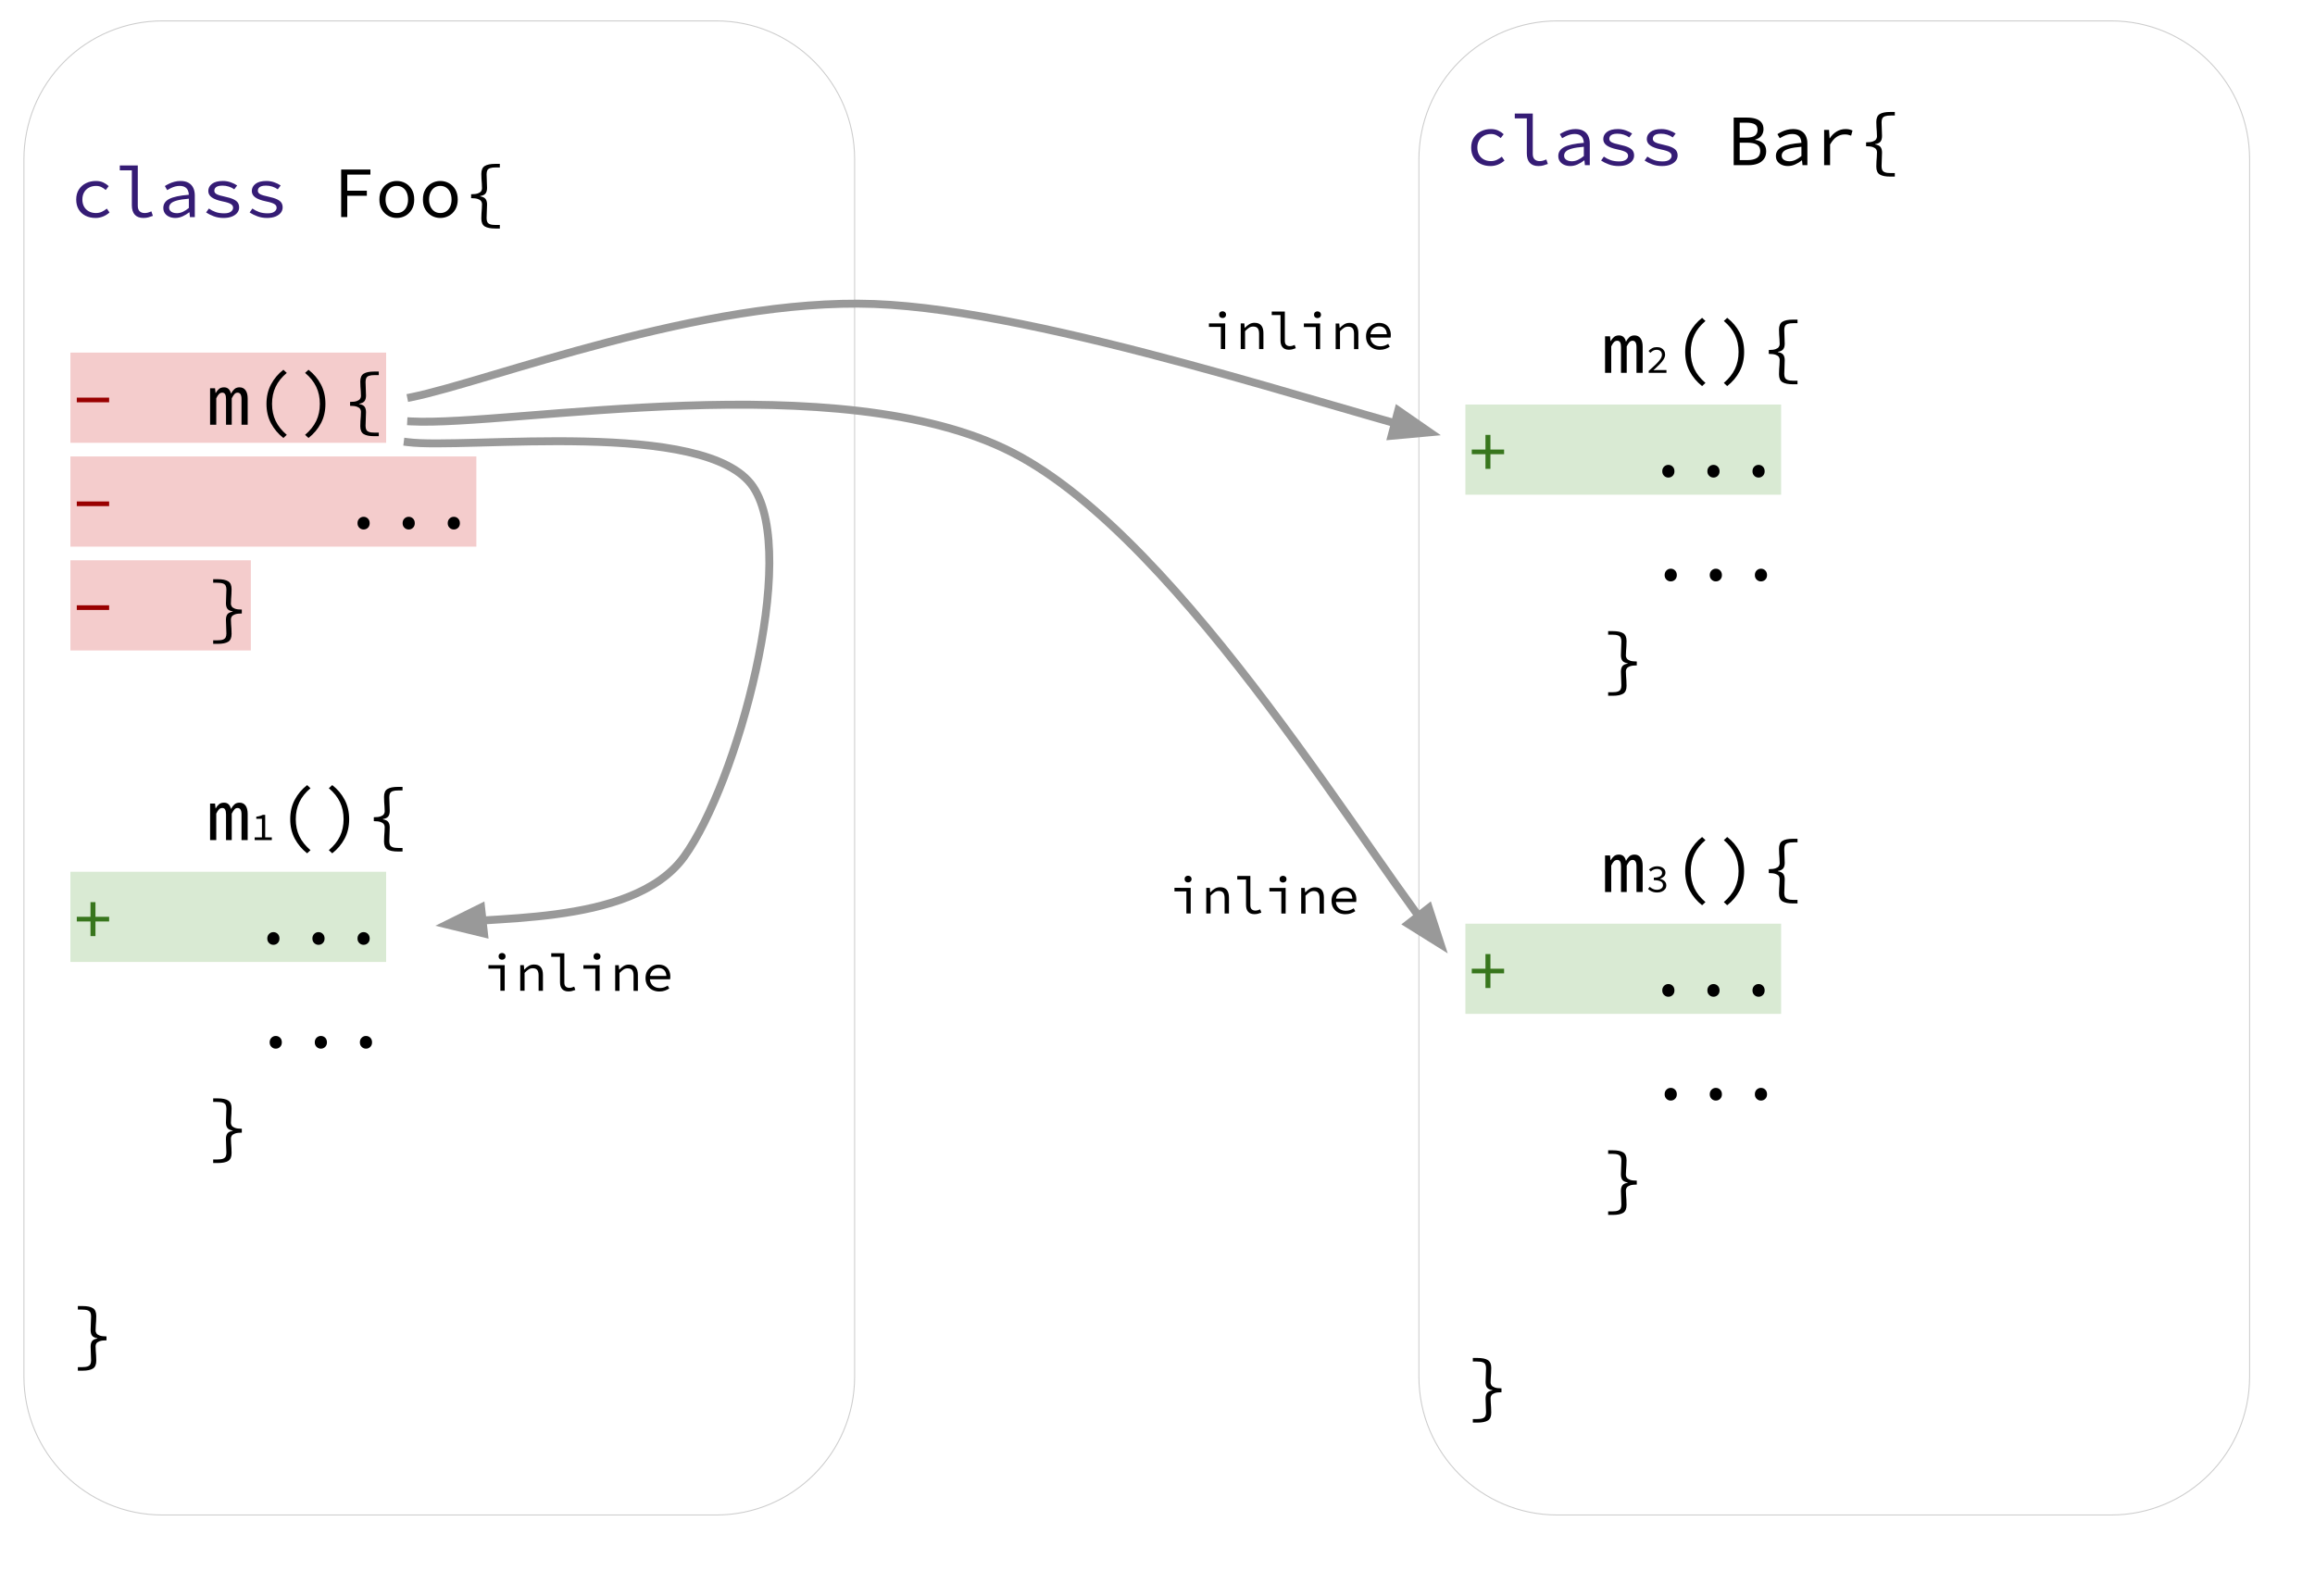 <svg version="1.1" viewBox="0.0 0.0 2340.386 1613.819" fill="none" stroke="none" stroke-linecap="square" stroke-miterlimit="10" xmlns:xlink="http://www.w3.org/1999/xlink" xmlns="http://www.w3.org/2000/svg"><clipPath id="p.0"><path d="m0 0l2340.386 0l0 1613.819l-2340.386 0l0 -1613.819z" clip-rule="nonzero"/></clipPath><g clip-path="url(#p.0)"><path fill="#000000" fill-opacity="0.0" d="m0 0l2340.386 0l0 1613.819l-2340.386 0z" fill-rule="evenodd"/><path fill="#000000" fill-opacity="0.0" d="m864.0 161.108l0 0c0 -77.304 -62.667 -139.971 -139.971 -139.971l-559.868 0l0 0c-37.123 0 -72.725 14.747 -98.975 40.997c-26.25 26.25 -40.997 61.852 -40.997 98.975l0 1230.924c0 77.304 62.667 139.971 139.971 139.971l559.868 0c77.304 0 139.971 -62.667 139.971 -139.971z" fill-rule="evenodd"/><path stroke="#cccccc" stroke-width="1.0" stroke-linejoin="round" stroke-linecap="butt" d="m864.0 161.108l0 0c0 -77.304 -62.667 -139.971 -139.971 -139.971l-559.868 0l0 0c-37.123 0 -72.725 14.747 -98.975 40.997c-26.25 26.25 -40.997 61.852 -40.997 98.975l0 1230.924c0 77.304 62.667 139.971 139.971 139.971l559.868 0c77.304 0 139.971 -62.667 139.971 -139.971z" fill-rule="evenodd"/><path fill="#351c75" d="m96.56 220.405q-5.578 0 -10.016 -2.188q-4.438 -2.203 -6.969 -6.375q-2.531 -4.188 -2.531 -10.062q0 -6.016 2.719 -10.188q2.719 -4.188 7.219 -6.375q4.516 -2.203 9.938 -2.203q4.406 0 7.594 1.547q3.188 1.531 5.391 3.656l-3.016 3.891q-2.188 -1.906 -4.547 -3.0q-2.344 -1.109 -5.203 -1.109q-4.094 0 -7.25 1.734q-3.156 1.719 -4.891 4.828q-1.719 3.109 -1.719 7.219q0 4.031 1.688 7.125q1.688 3.078 4.797 4.797q3.125 1.719 7.234 1.719q3.297 0 6.047 -1.312q2.75 -1.328 4.953 -3.156l2.719 3.891q-2.938 2.641 -6.578 4.109q-3.625 1.453 -7.578 1.453zm48.387 0q-5.641 0 -8.656 -3.25q-3.0 -3.266 -3.0 -9.578l0 -35.344l-12.172 0l0 -4.906l18.187 0l0 40.688q0 3.891 1.906 5.656q1.906 1.75 5.062 1.75q1.531 0 3.141 -0.391q1.625 -0.406 3.609 -1.297l1.531 4.547q-2.422 0.891 -4.547 1.5q-2.125 0.625 -5.062 0.625zm32.262 0q-3.297 0 -6.078 -1.203q-2.781 -1.219 -4.406 -3.484q-1.609 -2.281 -1.609 -5.422q0 -6.016 6.016 -9.125q6.016 -3.125 19.797 -4.219q-0.078 -2.422 -1.0 -4.469q-0.906 -2.062 -2.969 -3.266q-2.047 -1.219 -5.484 -1.219q-2.281 0 -4.516 0.625q-2.234 0.625 -4.25 1.625q-2.016 0.984 -3.703 2.0l-2.344 -4.109q1.75 -1.172 4.281 -2.375q2.531 -1.219 5.469 -1.984q2.938 -0.766 6.078 -0.766q4.922 0 8.109 1.844q3.188 1.828 4.766 5.094q1.578 3.25 1.578 7.719l0 21.859l-4.922 0l-0.5 -4.844l-0.219 0q-2.938 2.344 -6.609 4.031q-3.656 1.688 -7.484 1.688zm1.625 -4.828q3.078 0 6.078 -1.391q3.016 -1.406 6.016 -3.891l0 -9.391q-7.625 0.656 -11.984 1.828q-4.359 1.172 -6.156 2.969q-1.797 1.797 -1.797 4.156q0 1.969 1.094 3.25q1.094 1.281 2.891 1.875q1.797 0.594 3.859 0.594zm47.075 4.828q-5.203 0 -9.75 -1.688q-4.547 -1.688 -7.781 -3.875l2.797 -3.969q3.078 2.203 6.812 3.531q3.734 1.312 8.656 1.312q4.547 0 6.781 -1.688q2.234 -1.688 2.234 -3.891q0 -1.016 -0.406 -1.891q-0.406 -0.891 -1.547 -1.688q-1.125 -0.812 -3.328 -1.547q-2.203 -0.734 -5.859 -1.469q-6.969 -1.469 -10.453 -3.953q-3.484 -2.5 -3.484 -6.453q0 -4.328 3.734 -7.219q3.75 -2.906 11.078 -2.906q4.109 0 7.922 1.359q3.812 1.359 6.453 3.188l-2.938 3.891q-2.422 -1.766 -5.5 -2.75q-3.078 -1.0 -6.453 -1.0q-3.078 0 -4.875 0.703q-1.797 0.688 -2.562 1.875q-0.766 1.172 -0.766 2.562q0 2.266 2.453 3.547q2.453 1.281 7.875 2.391q5.938 1.25 9.125 2.797q3.203 1.531 4.406 3.516q1.219 1.969 1.219 4.688q0 2.938 -1.844 5.328q-1.828 2.375 -5.359 3.844q-3.516 1.453 -8.641 1.453zm43.997 0q-5.203 0 -9.75 -1.688q-4.547 -1.688 -7.781 -3.875l2.797 -3.969q3.078 2.203 6.813 3.531q3.734 1.312 8.656 1.312q4.547 0 6.781 -1.688q2.234 -1.688 2.234 -3.891q0 -1.016 -0.406 -1.891q-0.406 -0.891 -1.547 -1.688q-1.125 -0.812 -3.328 -1.547q-2.203 -0.734 -5.859 -1.469q-6.969 -1.469 -10.453 -3.953q-3.484 -2.5 -3.484 -6.453q0 -4.328 3.734 -7.219q3.75 -2.906 11.078 -2.906q4.109 0 7.922 1.359q3.812 1.359 6.453 3.188l-2.938 3.891q-2.422 -1.766 -5.5 -2.75q-3.078 -1.0 -6.453 -1.0q-3.078 0 -4.875 0.703q-1.797 0.688 -2.562 1.875q-0.766 1.172 -0.766 2.562q0 2.266 2.453 3.547q2.453 1.281 7.875 2.391q5.938 1.25 9.125 2.797q3.203 1.531 4.406 3.516q1.219 1.969 1.219 4.688q0 2.938 -1.844 5.328q-1.828 2.375 -5.359 3.844q-3.516 1.453 -8.641 1.453z" fill-rule="nonzero"/><path fill="#000000" d="m344.916 219.53l0 -48.109l29.547 0l0 5.141l-23.391 0l0 16.281l19.797 0l0 5.125l-19.797 0l0 21.562l-6.156 0zm56.247 0.875q-4.688 0 -8.688 -2.188q-4.0 -2.203 -6.453 -6.375q-2.453 -4.188 -2.453 -10.062q0 -6.016 2.453 -10.188q2.453 -4.188 6.453 -6.375q4.0 -2.203 8.688 -2.203q4.688 0 8.688 2.203q4.0 2.188 6.453 6.375q2.453 4.172 2.453 10.188q0 5.875 -2.453 10.062q-2.453 4.172 -6.453 6.375q-4.0 2.188 -8.688 2.188zm0 -4.984q3.438 0 6.0 -1.719q2.578 -1.719 3.969 -4.797q1.391 -3.094 1.391 -7.125q0 -4.109 -1.391 -7.219q-1.391 -3.109 -3.969 -4.828q-2.562 -1.734 -6.0 -1.734q-3.453 0 -5.984 1.734q-2.516 1.719 -3.953 4.828q-1.438 3.109 -1.438 7.219q0 4.031 1.438 7.125q1.438 3.078 3.953 4.797q2.531 1.719 5.984 1.719zm43.997 4.984q-4.688 0 -8.688 -2.188q-4.0 -2.203 -6.453 -6.375q-2.453 -4.188 -2.453 -10.062q0 -6.016 2.453 -10.188q2.453 -4.188 6.453 -6.375q4.0 -2.203 8.688 -2.203q4.688 0 8.688 2.203q4.0 2.188 6.453 6.375q2.453 4.172 2.453 10.188q0 5.875 -2.453 10.062q-2.453 4.172 -6.453 6.375q-4.0 2.188 -8.688 2.188zm0 -4.984q3.438 0 6.0 -1.719q2.578 -1.719 3.969 -4.797q1.391 -3.094 1.391 -7.125q0 -4.109 -1.391 -7.219q-1.391 -3.109 -3.969 -4.828q-2.562 -1.734 -6.0 -1.734q-3.453 0 -5.984 1.734q-2.516 1.719 -3.953 4.828q-1.438 3.109 -1.438 7.219q0 4.031 1.438 7.125q1.438 3.078 3.953 4.797q2.531 1.719 5.984 1.719z" fill-rule="nonzero"/><path fill="#000000" d="m500.672 231.076q-7.141 0 -10.609 -2.125q-3.453 -2.125 -3.453 -7.984q0 -2.812 0.156 -5.156q0.156 -2.359 0.344 -4.672q0.188 -2.328 0.188 -4.828q0 -1.531 -0.875 -2.859q-0.875 -1.328 -3.266 -2.203q-2.391 -0.875 -6.875 -0.875l0 -3.953q4.484 0 6.875 -0.875q2.391 -0.875 3.266 -2.234q0.875 -1.375 0.875 -2.812q0 -2.359 -0.188 -4.75q-0.188 -2.391 -0.344 -4.828q-0.156 -2.438 -0.156 -5.094q0 -5.844 3.453 -7.969q3.469 -2.141 10.609 -2.141l4.641 0l0 3.578l-3.953 0q-3.875 0 -5.891 0.719q-2.016 0.719 -2.781 2.203q-0.75 1.484 -0.75 4.0q0 3.266 0.219 6.719q0.234 3.453 0.234 7.031q0 3.641 -1.484 5.625q-1.484 1.969 -5.438 2.656l0 0.312q3.953 0.672 5.438 2.656q1.484 1.969 1.484 5.625q0 3.797 -0.234 7.031q-0.219 3.219 -0.219 6.719q0 2.438 0.75 3.953q0.766 1.516 2.781 2.234q2.016 0.734 5.891 0.734l3.953 0l0 3.562l-4.641 0z" fill-rule="nonzero"/><path fill="#f4cccc" d="m71.185 356.57l319.2 0l0 91.2l-319.2 0l0 -91.2z" fill-rule="nonzero"/><path fill="#000000" fill-opacity="0.0" d="m71.185 354.746l45.6 0l0 95.532l-45.6 0l0 -95.532z" fill-rule="nonzero"/><path fill="#990000" d="m77.638 406.811l0 -4.719l32.688 0l0 4.719l-32.688 0z" fill-rule="nonzero"/><path fill="#010000" fill-opacity="0.0" d="m116.785 354.746l273.6 0l0 95.532l-273.6 0l0 -95.532z" fill-rule="nonzero"/><path fill="#000000" d="m212.391 429.53l0 -36.938l5.016 0l0.531 4.859l0.156 0q1.438 -2.578 3.344 -4.172q1.906 -1.594 5.094 -1.594q2.734 0 4.484 1.594q1.75 1.594 2.5 4.781q1.594 -2.953 3.531 -4.656q1.953 -1.719 5.141 -1.719q3.875 0 6.031 2.922q2.172 2.922 2.172 8.469l0 26.453l-6.234 0l0 -25.984q0 -6.469 -3.953 -6.469q-1.891 0 -3.156 1.406q-1.25 1.406 -2.766 4.297l0 26.75l-5.781 0l0 -25.984q0 -3.203 -0.875 -4.828q-0.875 -1.641 -2.922 -1.641q-1.906 0 -3.312 1.406q-1.391 1.406 -2.766 4.297l0 26.75l-6.234 0zm74.1 13.375q-7.906 -6.234 -12.5 -14.859q-4.594 -8.625 -4.594 -19.641q0 -11.016 4.594 -19.672q4.594 -8.672 12.5 -14.828l3.422 3.188q-7.594 6.375 -11.25 14.062q-3.641 7.672 -3.641 17.25q0 9.578 3.641 17.219q3.656 7.625 11.25 14.094l-3.422 3.188zm25.381 0l-3.422 -3.188q7.609 -6.469 11.25 -14.094q3.656 -7.641 3.656 -17.219q0 -9.578 -3.656 -17.25q-3.641 -7.688 -11.25 -14.062l3.422 -3.188q7.984 6.156 12.547 14.828q4.562 8.656 4.562 19.672q0 11.016 -4.562 19.641q-4.562 8.625 -12.547 14.859zm66.428 -1.828q-7.141 0 -10.609 -2.125q-3.453 -2.125 -3.453 -7.984q0 -2.812 0.156 -5.156q0.156 -2.359 0.344 -4.672q0.188 -2.328 0.188 -4.828q0 -1.531 -0.875 -2.859q-0.875 -1.328 -3.266 -2.203q-2.391 -0.875 -6.875 -0.875l0 -3.953q4.484 0 6.875 -0.875q2.391 -0.875 3.266 -2.234q0.875 -1.375 0.875 -2.812q0 -2.359 -0.188 -4.75q-0.188 -2.391 -0.344 -4.828q-0.156 -2.438 -0.156 -5.094q0 -5.844 3.453 -7.969q3.469 -2.141 10.609 -2.141l4.641 0l0 3.578l-3.953 0q-3.875 0 -5.891 0.719q-2.016 0.719 -2.781 2.203q-0.75 1.484 -0.75 4.0q0 3.266 0.219 6.719q0.234 3.453 0.234 7.031q0 3.641 -1.484 5.625q-1.484 1.969 -5.438 2.656l0 0.312q3.953 0.672 5.438 2.656q1.484 1.969 1.484 5.625q0 3.797 -0.234 7.031q-0.219 3.219 -0.219 6.719q0 2.438 0.75 3.953q0.766 1.516 2.781 2.234q2.016 0.734 5.891 0.734l3.953 0l0 3.562l-4.641 0z" fill-rule="nonzero"/><path fill="#010000" fill-opacity="0.0" d="m390.385 354.746l0 0l0 95.532l0 0l0 -95.532z" fill-rule="nonzero"/><path fill="#f4cccc" d="m71.185 461.57l410.4 0l0 91.2l-410.4 0l0 -91.2z" fill-rule="nonzero"/><path fill="#000000" fill-opacity="0.0" d="m71.185 459.746l45.6 0l0 95.532l-45.6 0l0 -95.532z" fill-rule="nonzero"/><path fill="#990000" d="m77.638 511.811l0 -4.719l32.688 0l0 4.719l-32.688 0z" fill-rule="nonzero"/><path fill="#010000" fill-opacity="0.0" d="m116.785 459.746l364.8 0l0 95.532l-364.8 0l0 -95.532z" fill-rule="nonzero"/><path fill="#000000" d="m367.582 535.436q-2.5 0 -4.328 -1.781q-1.828 -1.781 -1.828 -4.594q0 -2.891 1.828 -4.672q1.828 -1.797 4.328 -1.797q2.594 0 4.375 1.797q1.781 1.781 1.781 4.672q0 2.812 -1.781 4.594q-1.781 1.781 -4.375 1.781zm45.6 0q-2.5 0 -4.328 -1.781q-1.828 -1.781 -1.828 -4.594q0 -2.891 1.828 -4.672q1.828 -1.797 4.328 -1.797q2.594 0 4.375 1.797q1.781 1.781 1.781 4.672q0 2.812 -1.781 4.594q-1.781 1.781 -4.375 1.781zm45.6 0q-2.5 0 -4.328 -1.781q-1.828 -1.781 -1.828 -4.594q0 -2.891 1.828 -4.672q1.828 -1.797 4.328 -1.797q2.594 0 4.375 1.797q1.781 1.781 1.781 4.672q0 2.812 -1.781 4.594q-1.781 1.781 -4.375 1.781z" fill-rule="nonzero"/><path fill="#f4cccc" d="m71.185 566.57l182.4 0l0 91.2l-182.4 0l0 -91.2z" fill-rule="nonzero"/><path fill="#000000" fill-opacity="0.0" d="m71.185 564.746l45.6 0l0 95.532l-45.6 0l0 -95.532z" fill-rule="nonzero"/><path fill="#990000" d="m77.638 616.811l0 -4.719l32.688 0l0 4.719l-32.688 0z" fill-rule="nonzero"/><path fill="#010000" fill-opacity="0.0" d="m116.785 564.746l136.8 0l0 95.532l-136.8 0l0 -95.532z" fill-rule="nonzero"/><path fill="#000000" d="m215.516 651.077l0 -3.562l3.875 0q3.953 0 5.953 -0.734q2.016 -0.719 2.781 -2.234q0.766 -1.516 0.766 -3.953q0 -3.5 -0.234 -6.719q-0.234 -3.234 -0.234 -7.031q0 -3.656 1.438 -5.625q1.453 -1.984 5.406 -2.656l0 -0.312q-3.953 -0.688 -5.406 -2.656q-1.438 -1.984 -1.438 -5.625q0 -3.578 0.234 -7.031q0.234 -3.453 0.234 -6.719q0 -2.516 -0.766 -4.0q-0.766 -1.484 -2.781 -2.203q-2.0 -0.719 -5.953 -0.719l-3.875 0l0 -3.578l4.625 0q7.141 0 10.562 2.141q3.422 2.125 3.422 7.969q0 2.656 -0.156 5.094q-0.141 2.438 -0.344 4.828q-0.188 2.391 -0.188 4.75q0 1.438 0.875 2.812q0.875 1.359 3.266 2.234q2.406 0.875 6.891 0.875l0 3.953q-4.484 0 -6.891 0.875q-2.391 0.875 -3.266 2.203q-0.875 1.328 -0.875 2.859q0 2.5 0.188 4.828q0.203 2.312 0.344 4.672q0.156 2.344 0.156 5.156q0 5.859 -3.422 7.984q-3.422 2.125 -10.562 2.125l-4.625 0z" fill-rule="nonzero"/><path fill="#010000" fill-opacity="0.0" d="m253.585 564.746l0 0l0 95.532l0 0l0 -95.532z" fill-rule="nonzero"/><path fill="#000000" d="m212.391 849.53l0 -36.938l5.016 0l0.531 4.859l0.156 0q1.438 -2.578 3.344 -4.172q1.906 -1.594 5.094 -1.594q2.734 0 4.484 1.594q1.75 1.594 2.5 4.781q1.594 -2.953 3.531 -4.656q1.953 -1.719 5.141 -1.719q3.875 0 6.031 2.922q2.172 2.922 2.172 8.469l0 26.453l-6.234 0l0 -25.984q0 -6.469 -3.953 -6.469q-1.891 0 -3.156 1.406q-1.25 1.406 -2.766 4.297l0 26.75l-5.781 0l0 -25.984q0 -3.203 -0.875 -4.828q-0.875 -1.641 -2.922 -1.641q-1.906 0 -3.312 1.406q-1.391 1.406 -2.766 4.297l0 26.75l-6.234 0z" fill-rule="nonzero"/><path fill="#000000" d="m257.46 849.53l0 -2.719l7.359 0l0 -18.797l-5.719 0l0 -2.125q1.531 -0.203 2.688 -0.484q1.156 -0.281 2.109 -0.609q0.969 -0.344 1.766 -0.781l2.438 0l0 22.797l6.688 0l0 2.719l-17.328 0z" fill-rule="nonzero"/><path fill="#000000" d="m310.491 862.905q-7.906 -6.234 -12.5 -14.859q-4.594 -8.625 -4.594 -19.641q0 -11.016 4.594 -19.672q4.594 -8.672 12.5 -14.828l3.422 3.188q-7.594 6.375 -11.25 14.062q-3.641 7.672 -3.641 17.25q0 9.578 3.641 17.219q3.656 7.625 11.25 14.094l-3.422 3.188zm25.381 0l-3.422 -3.188q7.609 -6.469 11.25 -14.094q3.656 -7.641 3.656 -17.219q0 -9.578 -3.656 -17.25q-3.641 -7.688 -11.25 -14.062l3.422 -3.188q7.984 6.156 12.547 14.828q4.562 8.656 4.562 19.672q0 11.016 -4.562 19.641q-4.562 8.625 -12.547 14.859zm66.428 -1.828q-7.141 0 -10.609 -2.125q-3.453 -2.125 -3.453 -7.984q0 -2.812 0.156 -5.156q0.156 -2.359 0.344 -4.672q0.188 -2.328 0.188 -4.828q0 -1.531 -0.875 -2.859q-0.875 -1.328 -3.266 -2.203q-2.391 -0.875 -6.875 -0.875l0 -3.953q4.484 0 6.875 -0.875q2.391 -0.875 3.266 -2.234q0.875 -1.375 0.875 -2.812q0 -2.359 -0.188 -4.75q-0.188 -2.391 -0.344 -4.828q-0.156 -2.438 -0.156 -5.094q0 -5.844 3.453 -7.969q3.469 -2.141 10.609 -2.141l4.641 0l0 3.578l-3.953 0q-3.875 0 -5.891 0.719q-2.016 0.719 -2.781 2.203q-0.75 1.484 -0.75 4.0q0 3.266 0.219 6.719q0.234 3.453 0.234 7.031q0 3.641 -1.484 5.625q-1.484 1.969 -5.438 2.656l0 0.312q3.953 0.672 5.438 2.656q1.484 1.969 1.484 5.625q0 3.797 -0.234 7.031q-0.219 3.219 -0.219 6.719q0 2.438 0.75 3.953q0.766 1.516 2.781 2.234q2.016 0.734 5.891 0.734l3.953 0l0 3.562l-4.641 0z" fill-rule="nonzero"/><path fill="#d9ead3" d="m71.185 881.57l319.2 0l0 91.2l-319.2 0l0 -91.2z" fill-rule="nonzero"/><path fill="#000000" fill-opacity="0.0" d="m71.185 879.746l45.6 0l0 95.532l-45.6 0l0 -95.532z" fill-rule="nonzero"/><path fill="#38761d" d="m91.482 946.623l0 -14.812l-13.844 0l0 -4.719l13.844 0l0 -14.812l5.016 0l0 14.812l13.828 0l0 4.719l-13.828 0l0 14.812l-5.016 0z" fill-rule="nonzero"/><path fill="#010000" fill-opacity="0.0" d="m116.785 879.746l45.6 0l0 95.532l-45.6 0l0 -95.532z" fill-rule="nonzero"/><path fill="#000000" fill-opacity="0.0" d="m162.385 879.746l91.2 0l0 95.532l-91.2 0l0 -95.532z" fill-rule="nonzero"/><path fill="#010000" fill-opacity="0.0" d="m253.585 879.746l136.8 0l0 95.532l-136.8 0l0 -95.532z" fill-rule="nonzero"/><path fill="#000000" d="m276.382 955.436q-2.5 0 -4.328 -1.781q-1.828 -1.781 -1.828 -4.594q0 -2.891 1.828 -4.672q1.828 -1.797 4.328 -1.797q2.594 0 4.375 1.797q1.781 1.781 1.781 4.672q0 2.812 -1.781 4.594q-1.781 1.781 -4.375 1.781zm45.6 0q-2.5 0 -4.328 -1.781q-1.828 -1.781 -1.828 -4.594q0 -2.891 1.828 -4.672q1.828 -1.797 4.328 -1.797q2.594 0 4.375 1.797q1.781 1.781 1.781 4.672q0 2.812 -1.781 4.594q-1.781 1.781 -4.375 1.781zm45.6 0q-2.5 0 -4.328 -1.781q-1.828 -1.781 -1.828 -4.594q0 -2.891 1.828 -4.672q1.828 -1.797 4.328 -1.797q2.594 0 4.375 1.797q1.781 1.781 1.781 4.672q0 2.812 -1.781 4.594q-1.781 1.781 -4.375 1.781z" fill-rule="nonzero"/><path fill="#010000" fill-opacity="0.0" d="m390.385 879.746l0 0l0 95.532l0 0l0 -95.532z" fill-rule="nonzero"/><path fill="#000000" d="m278.782 1060.436q-2.5 0 -4.328 -1.781q-1.828 -1.781 -1.828 -4.594q0 -2.891 1.828 -4.672q1.828 -1.797 4.328 -1.797q2.594 0 4.375 1.797q1.781 1.781 1.781 4.672q0 2.812 -1.781 4.594q-1.781 1.781 -4.375 1.781zm45.6 0q-2.5 0 -4.328 -1.781q-1.828 -1.781 -1.828 -4.594q0 -2.891 1.828 -4.672q1.828 -1.797 4.328 -1.797q2.594 0 4.375 1.797q1.781 1.781 1.781 4.672q0 2.812 -1.781 4.594q-1.781 1.781 -4.375 1.781zm45.6 0q-2.5 0 -4.328 -1.781q-1.828 -1.781 -1.828 -4.594q0 -2.891 1.828 -4.672q1.828 -1.797 4.328 -1.797q2.594 0 4.375 1.797q1.781 1.781 1.781 4.672q0 2.812 -1.781 4.594q-1.781 1.781 -4.375 1.781z" fill-rule="nonzero"/><path fill="#000000" d="m215.516 1176.076l0 -3.562l3.875 0q3.953 0 5.953 -0.734q2.016 -0.719 2.781 -2.234q0.766 -1.516 0.766 -3.953q0 -3.5 -0.234 -6.719q-0.234 -3.234 -0.234 -7.031q0 -3.656 1.438 -5.625q1.453 -1.984 5.406 -2.656l0 -0.312q-3.953 -0.688 -5.406 -2.656q-1.438 -1.984 -1.438 -5.625q0 -3.578 0.234 -7.031q0.234 -3.453 0.234 -6.719q0 -2.516 -0.766 -4.0q-0.766 -1.484 -2.781 -2.203q-2.0 -0.719 -5.953 -0.719l-3.875 0l0 -3.578l4.625 0q7.141 0 10.562 2.141q3.422 2.125 3.422 7.969q0 2.656 -0.156 5.094q-0.141 2.438 -0.344 4.828q-0.188 2.391 -0.188 4.75q0 1.438 0.875 2.812q0.875 1.359 3.266 2.234q2.406 0.875 6.891 0.875l0 3.953q-4.484 0 -6.891 0.875q-2.391 0.875 -3.266 2.203q-0.875 1.328 -0.875 2.859q0 2.5 0.188 4.828q0.203 2.312 0.344 4.672q0.156 2.344 0.156 5.156q0 5.859 -3.422 7.984q-3.422 2.125 -10.562 2.125l-4.625 0z" fill-rule="nonzero"/><path fill="#000000" fill-opacity="0.0" d="m253.585 1089.746l91.2 0l0 95.532l-91.2 0l0 -95.532z" fill-rule="nonzero"/><path fill="#010000" fill-opacity="0.0" d="m344.785 1089.746l45.6 0l0 95.532l-45.6 0l0 -95.532z" fill-rule="nonzero"/><path fill="#010000" fill-opacity="0.0" d="m390.385 1089.746l0 0l0 95.532l0 0l0 -95.532z" fill-rule="nonzero"/><path fill="#000000" d="m78.716 1386.076l0 -3.562l3.875 0q3.953 0 5.953 -0.734q2.016 -0.719 2.781 -2.234q0.766 -1.516 0.766 -3.953q0 -3.5 -0.234 -6.719q-0.234 -3.234 -0.234 -7.031q0 -3.656 1.438 -5.625q1.453 -1.984 5.406 -2.656l0 -0.312q-3.953 -0.688 -5.406 -2.656q-1.438 -1.984 -1.438 -5.625q0 -3.578 0.234 -7.031q0.234 -3.453 0.234 -6.719q0 -2.516 -0.766 -4.0q-0.766 -1.484 -2.781 -2.203q-2.0 -0.719 -5.953 -0.719l-3.875 0l0 -3.578l4.625 0q7.141 0 10.562 2.141q3.422 2.125 3.422 7.969q0 2.656 -0.156 5.094q-0.141 2.438 -0.344 4.828q-0.188 2.391 -0.188 4.75q0 1.438 0.875 2.812q0.875 1.359 3.266 2.234q2.406 0.875 6.891 0.875l0 3.953q-4.484 0 -6.891 0.875q-2.391 0.875 -3.266 2.203q-0.875 1.328 -0.875 2.859q0 2.5 0.188 4.828q0.203 2.312 0.344 4.672q0.156 2.344 0.156 5.156q0 5.859 -3.422 7.984q-3.422 2.125 -10.562 2.125l-4.625 0z" fill-rule="nonzero"/><path fill="#000000" fill-opacity="0.0" d="m2274.273 161.108l0 0c0 -77.304 -62.667 -139.971 -139.971 -139.971l-559.869 0l0 0c-37.123 0 -72.725 14.747 -98.975 40.997c-26.25 26.25 -40.997 61.852 -40.997 98.975l0 1230.924c0 77.304 62.667 139.971 139.971 139.971l559.869 0c77.304 0 139.971 -62.667 139.971 -139.971z" fill-rule="evenodd"/><path stroke="#cccccc" stroke-width="1.0" stroke-linejoin="round" stroke-linecap="butt" d="m2274.273 161.108l0 0c0 -77.304 -62.667 -139.971 -139.971 -139.971l-559.869 0l0 0c-37.123 0 -72.725 14.747 -98.975 40.997c-26.25 26.25 -40.997 61.852 -40.997 98.975l0 1230.924c0 77.304 62.667 139.971 139.971 139.971l559.869 0c77.304 0 139.971 -62.667 139.971 -139.971z" fill-rule="evenodd"/><path fill="#351c75" d="m1506.833 167.905q-5.578 0 -10.016 -2.188q-4.438 -2.203 -6.969 -6.375q-2.531 -4.188 -2.531 -10.062q0 -6.016 2.719 -10.188q2.719 -4.188 7.219 -6.375q4.516 -2.203 9.938 -2.203q4.406 0 7.594 1.547q3.188 1.531 5.391 3.656l-3.016 3.891q-2.188 -1.906 -4.547 -3.0q-2.344 -1.109 -5.203 -1.109q-4.094 0 -7.25 1.734q-3.156 1.719 -4.891 4.828q-1.719 3.109 -1.719 7.219q0 4.031 1.688 7.125q1.688 3.078 4.797 4.797q3.125 1.719 7.234 1.719q3.297 0 6.047 -1.312q2.75 -1.328 4.953 -3.156l2.719 3.891q-2.938 2.641 -6.578 4.109q-3.625 1.453 -7.578 1.453zm48.387 0q-5.641 0 -8.656 -3.25q-3.0 -3.266 -3.0 -9.578l0 -35.344l-12.172 0l0 -4.906l18.188 0l0 40.688q0 3.891 1.906 5.656q1.906 1.75 5.062 1.75q1.531 0 3.141 -0.391q1.625 -0.406 3.609 -1.297l1.531 4.547q-2.422 0.891 -4.547 1.5q-2.125 0.625 -5.062 0.625zm32.262 0q-3.297 0 -6.078 -1.203q-2.781 -1.219 -4.406 -3.484q-1.609 -2.281 -1.609 -5.422q0 -6.016 6.016 -9.125q6.016 -3.125 19.797 -4.219q-0.078 -2.422 -1.0 -4.469q-0.906 -2.062 -2.969 -3.266q-2.047 -1.219 -5.484 -1.219q-2.281 0 -4.516 0.625q-2.234 0.625 -4.25 1.625q-2.016 0.984 -3.703 2.0l-2.344 -4.109q1.75 -1.172 4.281 -2.375q2.531 -1.219 5.469 -1.984q2.938 -0.766 6.078 -0.766q4.922 0 8.109 1.844q3.188 1.828 4.766 5.094q1.578 3.25 1.578 7.719l0 21.859l-4.922 0l-0.5 -4.844l-0.219 0q-2.938 2.344 -6.609 4.031q-3.656 1.688 -7.484 1.688zm1.625 -4.828q3.078 0 6.078 -1.391q3.016 -1.406 6.016 -3.891l0 -9.391q-7.625 0.656 -11.984 1.828q-4.359 1.172 -6.156 2.969q-1.797 1.797 -1.797 4.156q0 1.969 1.094 3.25q1.094 1.281 2.891 1.875q1.797 0.594 3.859 0.594zm47.075 4.828q-5.203 0 -9.75 -1.688q-4.547 -1.688 -7.781 -3.875l2.797 -3.969q3.078 2.203 6.812 3.531q3.734 1.312 8.656 1.312q4.547 0 6.781 -1.688q2.234 -1.688 2.234 -3.891q0 -1.016 -0.406 -1.891q-0.406 -0.891 -1.547 -1.688q-1.125 -0.812 -3.328 -1.547q-2.203 -0.734 -5.859 -1.469q-6.969 -1.469 -10.453 -3.953q-3.484 -2.5 -3.484 -6.453q0 -4.328 3.734 -7.219q3.75 -2.906 11.078 -2.906q4.109 0 7.922 1.359q3.812 1.359 6.453 3.188l-2.938 3.891q-2.422 -1.766 -5.5 -2.75q-3.078 -1.0 -6.453 -1.0q-3.078 0 -4.875 0.703q-1.797 0.688 -2.562 1.875q-0.766 1.172 -0.766 2.562q0 2.266 2.453 3.547q2.453 1.281 7.875 2.391q5.938 1.25 9.125 2.797q3.203 1.531 4.406 3.516q1.219 1.969 1.219 4.688q0 2.938 -1.844 5.328q-1.828 2.375 -5.359 3.844q-3.516 1.453 -8.641 1.453zm43.997 0q-5.203 0 -9.75 -1.688q-4.547 -1.688 -7.781 -3.875l2.797 -3.969q3.078 2.203 6.812 3.531q3.734 1.312 8.656 1.312q4.547 0 6.781 -1.688q2.234 -1.688 2.234 -3.891q0 -1.016 -0.406 -1.891q-0.406 -0.891 -1.547 -1.688q-1.125 -0.812 -3.328 -1.547q-2.203 -0.734 -5.859 -1.469q-6.969 -1.469 -10.453 -3.953q-3.484 -2.5 -3.484 -6.453q0 -4.328 3.734 -7.219q3.75 -2.906 11.078 -2.906q4.109 0 7.922 1.359q3.812 1.359 6.453 3.188l-2.938 3.891q-2.422 -1.766 -5.5 -2.75q-3.078 -1.0 -6.453 -1.0q-3.078 0 -4.875 0.703q-1.797 0.688 -2.562 1.875q-0.766 1.172 -0.766 2.562q0 2.266 2.453 3.547q2.453 1.281 7.875 2.391q5.938 1.25 9.125 2.797q3.203 1.531 4.406 3.516q1.219 1.969 1.219 4.688q0 2.938 -1.844 5.328q-1.828 2.375 -5.359 3.844q-3.516 1.453 -8.641 1.453z" fill-rule="nonzero"/><path fill="#000000" d="m1752.705 167.03l0 -48.109l13.641 0q4.906 0 8.609 1.188q3.703 1.172 5.781 3.734q2.094 2.562 2.094 6.813q0 3.594 -2.047 6.5q-2.047 2.891 -6.375 3.984l0 0.297q5.281 0.812 8.203 3.672q2.938 2.859 2.938 7.844q0 4.688 -2.281 7.844q-2.266 3.156 -6.344 4.703q-4.062 1.531 -9.484 1.531l-14.734 0zm6.078 -27.859l6.531 0q6.156 0 8.828 -1.984q2.688 -1.984 2.688 -6.016q0 -3.891 -2.828 -5.5q-2.828 -1.609 -8.391 -1.609l-6.828 0l0 15.109zm0 22.719l7.781 0q6.156 0 9.562 -2.156q3.406 -2.156 3.406 -7.078q0 -4.469 -3.344 -6.406q-3.328 -1.953 -9.625 -1.953l-7.781 0l0 17.594zm48.684 6.016q-3.297 0 -6.078 -1.203q-2.781 -1.219 -4.406 -3.484q-1.609 -2.281 -1.609 -5.422q0 -6.016 6.016 -9.125q6.016 -3.125 19.797 -4.219q-0.078 -2.422 -1.0 -4.469q-0.906 -2.062 -2.969 -3.266q-2.047 -1.219 -5.484 -1.219q-2.281 0 -4.516 0.625q-2.234 0.625 -4.25 1.625q-2.016 0.984 -3.703 2.0l-2.344 -4.109q1.75 -1.172 4.281 -2.375q2.531 -1.219 5.469 -1.984q2.938 -0.766 6.078 -0.766q4.922 0 8.109 1.844q3.188 1.828 4.766 5.094q1.578 3.25 1.578 7.719l0 21.859l-4.922 0l-0.5 -4.844l-0.219 0q-2.938 2.344 -6.609 4.031q-3.656 1.688 -7.484 1.688zm1.625 -4.828q3.078 0 6.078 -1.391q3.016 -1.406 6.016 -3.891l0 -9.391q-7.625 0.656 -11.984 1.828q-4.359 1.172 -6.156 2.969q-1.797 1.797 -1.797 4.156q0 1.969 1.094 3.25q1.094 1.281 2.891 1.875q1.797 0.594 3.859 0.594zm35.044 3.953l0 -35.641l4.984 0l0.516 8.438l0.219 0q2.797 -4.328 6.891 -6.812q4.109 -2.5 9.031 -2.5q1.969 0 3.688 0.328q1.734 0.328 3.344 1.141l-1.391 5.203q-1.828 -0.656 -3.156 -0.953q-1.312 -0.297 -3.438 -0.297q-4.047 0 -7.75 2.312q-3.703 2.312 -6.922 7.875l0 20.906l-6.016 0z" fill-rule="nonzero"/><path fill="#000000" d="m1910.945 178.576q-7.141 0 -10.609 -2.125q-3.453 -2.125 -3.453 -7.984q0 -2.812 0.156 -5.156q0.156 -2.359 0.344 -4.672q0.188 -2.328 0.188 -4.828q0 -1.531 -0.875 -2.859q-0.875 -1.328 -3.266 -2.203q-2.391 -0.875 -6.875 -0.875l0 -3.953q4.484 0 6.875 -0.875q2.391 -0.875 3.266 -2.234q0.875 -1.375 0.875 -2.812q0 -2.359 -0.188 -4.75q-0.188 -2.391 -0.344 -4.828q-0.156 -2.438 -0.156 -5.094q0 -5.844 3.453 -7.969q3.469 -2.141 10.609 -2.141l4.641 0l0 3.578l-3.953 0q-3.875 0 -5.891 0.719q-2.016 0.719 -2.781 2.203q-0.75 1.484 -0.75 4.0q0 3.266 0.219 6.719q0.234 3.453 0.234 7.031q0 3.641 -1.484 5.625q-1.484 1.969 -5.438 2.656l0 0.312q3.953 0.672 5.438 2.656q1.484 1.969 1.484 5.625q0 3.797 -0.234 7.031q-0.219 3.219 -0.219 6.719q0 2.438 0.75 3.953q0.766 1.516 2.781 2.234q2.016 0.734 5.891 0.734l3.953 0l0 3.562l-4.641 0z" fill-rule="nonzero"/><path fill="#000000" d="m1622.664 377.03l0 -36.938l5.016 0l0.531 4.859l0.156 0q1.438 -2.578 3.344 -4.172q1.906 -1.594 5.094 -1.594q2.734 0 4.484 1.594q1.75 1.594 2.5 4.781q1.594 -2.953 3.531 -4.656q1.953 -1.719 5.141 -1.719q3.875 0 6.031 2.922q2.172 2.922 2.172 8.469l0 26.453l-6.234 0l0 -25.984q0 -6.469 -3.953 -6.469q-1.891 0 -3.156 1.406q-1.25 1.406 -2.766 4.297l0 26.75l-5.781 0l0 -25.984q0 -3.203 -0.875 -4.828q-0.875 -1.641 -2.922 -1.641q-1.906 0 -3.312 1.406q-1.391 1.406 -2.766 4.297l0 26.75l-6.234 0z" fill-rule="nonzero"/><path fill="#000000" d="m1666.78 377.03l0 -1.953q4.312 -3.812 7.297 -6.703q2.984 -2.906 4.531 -5.219q1.562 -2.328 1.562 -4.438q0 -2.203 -1.359 -3.594q-1.359 -1.406 -4.188 -1.406q-1.812 0 -3.359 0.875q-1.531 0.875 -2.766 2.203l-1.875 -1.891q1.719 -1.75 3.688 -2.812q1.984 -1.062 4.703 -1.062q2.562 0 4.422 0.938q1.859 0.938 2.875 2.625q1.031 1.672 1.031 3.953q0 2.406 -1.484 4.844q-1.484 2.438 -4.141 5.141q-2.656 2.703 -6.141 5.906q1.203 -0.125 2.391 -0.188q1.203 -0.062 2.375 -0.062l8.391 0l0 2.844l-17.953 0z" fill-rule="nonzero"/><path fill="#000000" d="m1720.764 390.405q-7.906 -6.234 -12.5 -14.859q-4.594 -8.625 -4.594 -19.641q0 -11.016 4.594 -19.672q4.594 -8.672 12.5 -14.828l3.422 3.188q-7.594 6.375 -11.25 14.062q-3.641 7.672 -3.641 17.25q0 9.578 3.641 17.219q3.656 7.625 11.25 14.094l-3.422 3.188zm25.381 0l-3.422 -3.188q7.609 -6.469 11.25 -14.094q3.656 -7.641 3.656 -17.219q0 -9.578 -3.656 -17.25q-3.641 -7.688 -11.25 -14.062l3.422 -3.188q7.984 6.156 12.547 14.828q4.562 8.656 4.562 19.672q0 11.016 -4.562 19.641q-4.562 8.625 -12.547 14.859zm66.428 -1.828q-7.141 0 -10.609 -2.125q-3.453 -2.125 -3.453 -7.984q0 -2.812 0.156 -5.156q0.156 -2.359 0.344 -4.672q0.188 -2.328 0.188 -4.828q0 -1.531 -0.875 -2.859q-0.875 -1.328 -3.266 -2.203q-2.391 -0.875 -6.875 -0.875l0 -3.953q4.484 0 6.875 -0.875q2.391 -0.875 3.266 -2.234q0.875 -1.375 0.875 -2.812q0 -2.359 -0.188 -4.75q-0.188 -2.391 -0.344 -4.828q-0.156 -2.438 -0.156 -5.094q0 -5.844 3.453 -7.969q3.469 -2.141 10.609 -2.141l4.641 0l0 3.578l-3.953 0q-3.875 0 -5.891 0.719q-2.016 0.719 -2.781 2.203q-0.75 1.484 -0.75 4.0q0 3.266 0.219 6.719q0.234 3.453 0.234 7.031q0 3.641 -1.484 5.625q-1.484 1.969 -5.438 2.656l0 0.312q3.953 0.672 5.438 2.656q1.484 1.969 1.484 5.625q0 3.797 -0.234 7.031q-0.219 3.219 -0.219 6.719q0 2.438 0.75 3.953q0.766 1.516 2.781 2.234q2.016 0.734 5.891 0.734l3.953 0l0 3.562l-4.641 0z" fill-rule="nonzero"/><path fill="#d9ead3" d="m1481.458 409.07l319.2 0l0 91.2l-319.2 0l0 -91.2z" fill-rule="nonzero"/><path fill="#000000" fill-opacity="0.0" d="m1481.458 407.246l45.6 0l0 95.532l-45.6 0l0 -95.532z" fill-rule="nonzero"/><path fill="#38761d" d="m1501.755 474.123l0 -14.812l-13.844 0l0 -4.719l13.844 0l0 -14.812l5.016 0l0 14.812l13.828 0l0 4.719l-13.828 0l0 14.812l-5.016 0z" fill-rule="nonzero"/><path fill="#010000" fill-opacity="0.0" d="m1527.058 407.246l45.6 0l0 95.532l-45.6 0l0 -95.532z" fill-rule="nonzero"/><path fill="#000000" fill-opacity="0.0" d="m1572.658 407.246l91.2 0l0 95.532l-91.2 0l0 -95.532z" fill-rule="nonzero"/><path fill="#010000" fill-opacity="0.0" d="m1663.858 407.246l136.8 0l0 95.532l-136.8 0l0 -95.532z" fill-rule="nonzero"/><path fill="#000000" d="m1686.655 482.936q-2.5 0 -4.328 -1.781q-1.828 -1.781 -1.828 -4.594q0 -2.891 1.828 -4.672q1.828 -1.797 4.328 -1.797q2.594 0 4.375 1.797q1.781 1.781 1.781 4.672q0 2.812 -1.781 4.594q-1.781 1.781 -4.375 1.781zm45.6 0q-2.5 0 -4.328 -1.781q-1.828 -1.781 -1.828 -4.594q0 -2.891 1.828 -4.672q1.828 -1.797 4.328 -1.797q2.594 0 4.375 1.797q1.781 1.781 1.781 4.672q0 2.812 -1.781 4.594q-1.781 1.781 -4.375 1.781zm45.6 0q-2.5 0 -4.328 -1.781q-1.828 -1.781 -1.828 -4.594q0 -2.891 1.828 -4.672q1.828 -1.797 4.328 -1.797q2.594 0 4.375 1.797q1.781 1.781 1.781 4.672q0 2.812 -1.781 4.594q-1.781 1.781 -4.375 1.781z" fill-rule="nonzero"/><path fill="#010000" fill-opacity="0.0" d="m1800.658 407.246l0 0l0 95.532l0 0l0 -95.532z" fill-rule="nonzero"/><path fill="#000000" d="m1689.055 587.936q-2.5 0 -4.328 -1.781q-1.828 -1.781 -1.828 -4.594q0 -2.891 1.828 -4.672q1.828 -1.797 4.328 -1.797q2.594 0 4.375 1.797q1.781 1.781 1.781 4.672q0 2.812 -1.781 4.594q-1.781 1.781 -4.375 1.781zm45.6 0q-2.5 0 -4.328 -1.781q-1.828 -1.781 -1.828 -4.594q0 -2.891 1.828 -4.672q1.828 -1.797 4.328 -1.797q2.594 0 4.375 1.797q1.781 1.781 1.781 4.672q0 2.812 -1.781 4.594q-1.781 1.781 -4.375 1.781zm45.6 0q-2.5 0 -4.328 -1.781q-1.828 -1.781 -1.828 -4.594q0 -2.891 1.828 -4.672q1.828 -1.797 4.328 -1.797q2.594 0 4.375 1.797q1.781 1.781 1.781 4.672q0 2.812 -1.781 4.594q-1.781 1.781 -4.375 1.781z" fill-rule="nonzero"/><path fill="#000000" d="m1625.789 703.577l0 -3.562l3.875 0q3.953 0 5.953 -0.734q2.016 -0.719 2.781 -2.234q0.766 -1.516 0.766 -3.953q0 -3.5 -0.234 -6.719q-0.234 -3.234 -0.234 -7.031q0 -3.656 1.438 -5.625q1.453 -1.984 5.406 -2.656l0 -0.312q-3.953 -0.688 -5.406 -2.656q-1.438 -1.984 -1.438 -5.625q0 -3.578 0.234 -7.031q0.234 -3.453 0.234 -6.719q0 -2.516 -0.766 -4.0q-0.766 -1.484 -2.781 -2.203q-2.0 -0.719 -5.953 -0.719l-3.875 0l0 -3.578l4.625 0q7.141 0 10.562 2.141q3.422 2.125 3.422 7.969q0 2.656 -0.156 5.094q-0.141 2.438 -0.344 4.828q-0.188 2.391 -0.188 4.75q0 1.438 0.875 2.812q0.875 1.359 3.266 2.234q2.406 0.875 6.891 0.875l0 3.953q-4.484 0 -6.891 0.875q-2.391 0.875 -3.266 2.203q-0.875 1.328 -0.875 2.859q0 2.5 0.188 4.828q0.203 2.312 0.344 4.672q0.156 2.344 0.156 5.156q0 5.859 -3.422 7.984q-3.422 2.125 -10.562 2.125l-4.625 0z" fill-rule="nonzero"/><path fill="#000000" fill-opacity="0.0" d="m1663.858 617.246l45.6 0l0 95.532l-45.6 0l0 -95.532z" fill-rule="nonzero"/><path fill="#010000" fill-opacity="0.0" d="m1709.458 617.246l0 0l0 95.532l0 0l0 -95.532z" fill-rule="nonzero"/><path fill="#000000" d="m1622.664 902.03l0 -36.938l5.016 0l0.531 4.859l0.156 0q1.438 -2.578 3.344 -4.172q1.906 -1.594 5.094 -1.594q2.734 0 4.484 1.594q1.75 1.594 2.5 4.781q1.594 -2.953 3.531 -4.656q1.953 -1.719 5.141 -1.719q3.875 0 6.031 2.922q2.172 2.922 2.172 8.469l0 26.453l-6.234 0l0 -25.984q0 -6.469 -3.953 -6.469q-1.891 0 -3.156 1.406q-1.25 1.406 -2.766 4.297l0 26.75l-5.781 0l0 -25.984q0 -3.203 -0.875 -4.828q-0.875 -1.641 -2.922 -1.641q-1.906 0 -3.312 1.406q-1.391 1.406 -2.766 4.297l0 26.75l-6.234 0z" fill-rule="nonzero"/><path fill="#000000" d="m1675.342 902.514q-2.203 0 -3.922 -0.516q-1.719 -0.531 -3.031 -1.328q-1.297 -0.797 -2.25 -1.766l1.672 -2.156q1.281 1.203 3.078 2.125q1.812 0.922 4.25 0.922q1.766 0 3.141 -0.578q1.375 -0.594 2.172 -1.641q0.812 -1.062 0.812 -2.469q0 -1.516 -0.922 -2.656q-0.922 -1.141 -2.969 -1.781q-2.031 -0.641 -5.391 -0.641l0 -2.516q3.031 0 4.875 -0.641q1.844 -0.641 2.656 -1.703q0.828 -1.062 0.828 -2.422q0 -1.875 -1.422 -2.953q-1.422 -1.078 -3.781 -1.078q-1.797 0 -3.422 0.719q-1.625 0.719 -2.859 1.875l-1.766 -2.078q1.609 -1.406 3.656 -2.297q2.062 -0.906 4.516 -0.906q2.391 0 4.281 0.766q1.906 0.75 3.031 2.203q1.125 1.438 1.125 3.516q0 2.312 -1.547 3.797q-1.531 1.484 -3.891 2.281l0 0.156q1.672 0.359 3.125 1.219q1.469 0.859 2.328 2.188q0.859 1.312 0.859 3.078q0 2.281 -1.266 3.906q-1.25 1.609 -3.328 2.5q-2.078 0.875 -4.641 0.875z" fill-rule="nonzero"/><path fill="#000000" d="m1720.764 915.405q-7.906 -6.234 -12.5 -14.859q-4.594 -8.625 -4.594 -19.641q0 -11.016 4.594 -19.672q4.594 -8.672 12.5 -14.828l3.422 3.188q-7.594 6.375 -11.25 14.062q-3.641 7.672 -3.641 17.25q0 9.578 3.641 17.219q3.656 7.625 11.25 14.094l-3.422 3.188zm25.381 0l-3.422 -3.188q7.609 -6.469 11.25 -14.094q3.656 -7.641 3.656 -17.219q0 -9.578 -3.656 -17.25q-3.641 -7.688 -11.25 -14.062l3.422 -3.188q7.984 6.156 12.547 14.828q4.562 8.656 4.562 19.672q0 11.016 -4.562 19.641q-4.562 8.625 -12.547 14.859zm66.428 -1.828q-7.141 0 -10.609 -2.125q-3.453 -2.125 -3.453 -7.984q0 -2.812 0.156 -5.156q0.156 -2.359 0.344 -4.672q0.188 -2.328 0.188 -4.828q0 -1.531 -0.875 -2.859q-0.875 -1.328 -3.266 -2.203q-2.391 -0.875 -6.875 -0.875l0 -3.953q4.484 0 6.875 -0.875q2.391 -0.875 3.266 -2.234q0.875 -1.375 0.875 -2.812q0 -2.359 -0.188 -4.75q-0.188 -2.391 -0.344 -4.828q-0.156 -2.438 -0.156 -5.094q0 -5.844 3.453 -7.969q3.469 -2.141 10.609 -2.141l4.641 0l0 3.578l-3.953 0q-3.875 0 -5.891 0.719q-2.016 0.719 -2.781 2.203q-0.75 1.484 -0.75 4.0q0 3.266 0.219 6.719q0.234 3.453 0.234 7.031q0 3.641 -1.484 5.625q-1.484 1.969 -5.438 2.656l0 0.312q3.953 0.672 5.438 2.656q1.484 1.969 1.484 5.625q0 3.797 -0.234 7.031q-0.219 3.219 -0.219 6.719q0 2.438 0.75 3.953q0.766 1.516 2.781 2.234q2.016 0.734 5.891 0.734l3.953 0l0 3.562l-4.641 0z" fill-rule="nonzero"/><path fill="#d9ead3" d="m1481.458 934.07l319.2 0l0 91.2l-319.2 0l0 -91.2z" fill-rule="nonzero"/><path fill="#000000" fill-opacity="0.0" d="m1481.458 932.246l45.6 0l0 95.532l-45.6 0l0 -95.532z" fill-rule="nonzero"/><path fill="#38761d" d="m1501.755 999.123l0 -14.812l-13.844 0l0 -4.719l13.844 0l0 -14.812l5.016 0l0 14.812l13.828 0l0 4.719l-13.828 0l0 14.812l-5.016 0z" fill-rule="nonzero"/><path fill="#010000" fill-opacity="0.0" d="m1527.058 932.246l45.6 0l0 95.532l-45.6 0l0 -95.532z" fill-rule="nonzero"/><path fill="#000000" fill-opacity="0.0" d="m1572.658 932.246l91.2 0l0 95.532l-91.2 0l0 -95.532z" fill-rule="nonzero"/><path fill="#010000" fill-opacity="0.0" d="m1663.858 932.246l136.8 0l0 95.532l-136.8 0l0 -95.532z" fill-rule="nonzero"/><path fill="#000000" d="m1686.655 1007.936q-2.5 0 -4.328 -1.781q-1.828 -1.781 -1.828 -4.594q0 -2.891 1.828 -4.672q1.828 -1.797 4.328 -1.797q2.594 0 4.375 1.797q1.781 1.781 1.781 4.672q0 2.812 -1.781 4.594q-1.781 1.781 -4.375 1.781zm45.6 0q-2.5 0 -4.328 -1.781q-1.828 -1.781 -1.828 -4.594q0 -2.891 1.828 -4.672q1.828 -1.797 4.328 -1.797q2.594 0 4.375 1.797q1.781 1.781 1.781 4.672q0 2.812 -1.781 4.594q-1.781 1.781 -4.375 1.781zm45.6 0q-2.5 0 -4.328 -1.781q-1.828 -1.781 -1.828 -4.594q0 -2.891 1.828 -4.672q1.828 -1.797 4.328 -1.797q2.594 0 4.375 1.797q1.781 1.781 1.781 4.672q0 2.812 -1.781 4.594q-1.781 1.781 -4.375 1.781z" fill-rule="nonzero"/><path fill="#010000" fill-opacity="0.0" d="m1800.658 932.246l0 0l0 95.532l0 0l0 -95.532z" fill-rule="nonzero"/><path fill="#000000" d="m1689.055 1112.936q-2.5 0 -4.328 -1.781q-1.828 -1.781 -1.828 -4.594q0 -2.891 1.828 -4.672q1.828 -1.797 4.328 -1.797q2.594 0 4.375 1.797q1.781 1.781 1.781 4.672q0 2.812 -1.781 4.594q-1.781 1.781 -4.375 1.781zm45.6 0q-2.5 0 -4.328 -1.781q-1.828 -1.781 -1.828 -4.594q0 -2.891 1.828 -4.672q1.828 -1.797 4.328 -1.797q2.594 0 4.375 1.797q1.781 1.781 1.781 4.672q0 2.812 -1.781 4.594q-1.781 1.781 -4.375 1.781zm45.6 0q-2.5 0 -4.328 -1.781q-1.828 -1.781 -1.828 -4.594q0 -2.891 1.828 -4.672q1.828 -1.797 4.328 -1.797q2.594 0 4.375 1.797q1.781 1.781 1.781 4.672q0 2.812 -1.781 4.594q-1.781 1.781 -4.375 1.781z" fill-rule="nonzero"/><path fill="#000000" d="m1625.789 1228.576l0 -3.562l3.875 0q3.953 0 5.953 -0.734q2.016 -0.719 2.781 -2.234q0.766 -1.516 0.766 -3.953q0 -3.5 -0.234 -6.719q-0.234 -3.234 -0.234 -7.031q0 -3.656 1.438 -5.625q1.453 -1.984 5.406 -2.656l0 -0.312q-3.953 -0.688 -5.406 -2.656q-1.438 -1.984 -1.438 -5.625q0 -3.578 0.234 -7.031q0.234 -3.453 0.234 -6.719q0 -2.516 -0.766 -4.0q-0.766 -1.484 -2.781 -2.203q-2.0 -0.719 -5.953 -0.719l-3.875 0l0 -3.578l4.625 0q7.141 0 10.562 2.141q3.422 2.125 3.422 7.969q0 2.656 -0.156 5.094q-0.141 2.438 -0.344 4.828q-0.188 2.391 -0.188 4.75q0 1.438 0.875 2.812q0.875 1.359 3.266 2.234q2.406 0.875 6.891 0.875l0 3.953q-4.484 0 -6.891 0.875q-2.391 0.875 -3.266 2.203q-0.875 1.328 -0.875 2.859q0 2.5 0.188 4.828q0.203 2.312 0.344 4.672q0.156 2.344 0.156 5.156q0 5.859 -3.422 7.984q-3.422 2.125 -10.562 2.125l-4.625 0z" fill-rule="nonzero"/><path fill="#000000" fill-opacity="0.0" d="m1663.858 1142.246l45.6 0l0 95.532l-45.6 0l0 -95.532z" fill-rule="nonzero"/><path fill="#010000" fill-opacity="0.0" d="m1709.458 1142.246l91.2 0l0 95.532l-91.2 0l0 -95.532z" fill-rule="nonzero"/><path fill="#000000" fill-opacity="0.0" d="m1800.658 1142.246l45.6 0l0 95.532l-45.6 0l0 -95.532z" fill-rule="nonzero"/><path fill="#000000" fill-opacity="0.0" d="m1846.258 1142.246l0 0l0 95.532l0 0l0 -95.532z" fill-rule="nonzero"/><path fill="#000000" d="m1488.989 1438.576l0 -3.562l3.875 0q3.953 0 5.953 -0.734q2.016 -0.719 2.781 -2.234q0.766 -1.516 0.766 -3.953q0 -3.5 -0.234 -6.719q-0.234 -3.234 -0.234 -7.031q0 -3.656 1.438 -5.625q1.453 -1.984 5.406 -2.656l0 -0.312q-3.953 -0.688 -5.406 -2.656q-1.438 -1.984 -1.438 -5.625q0 -3.578 0.234 -7.031q0.234 -3.453 0.234 -6.719q0 -2.516 -0.766 -4.0q-0.766 -1.484 -2.781 -2.203q-2.0 -0.719 -5.953 -0.719l-3.875 0l0 -3.578l4.625 0q7.141 0 10.562 2.141q3.422 2.125 3.422 7.969q0 2.656 -0.156 5.094q-0.141 2.438 -0.344 4.828q-0.188 2.391 -0.188 4.75q0 1.438 0.875 2.812q0.875 1.359 3.266 2.234q2.406 0.875 6.891 0.875l0 3.953q-4.484 0 -6.891 0.875q-2.391 0.875 -3.266 2.203q-0.875 1.328 -0.875 2.859q0 2.5 0.188 4.828q0.203 2.312 0.344 4.672q0.156 2.344 0.156 5.156q0 5.859 -3.422 7.984q-3.422 2.125 -10.562 2.125l-4.625 0z" fill-rule="nonzero"/><path fill="#000000" fill-opacity="0.0" d="m415.68 401.709c78.013 -15.719 294.587 -100.719 468.079 -94.315c173.491 6.404 477.391 110.615 572.869 132.738" fill-rule="evenodd"/><path stroke="#999999" stroke-width="8.0" stroke-linejoin="round" stroke-linecap="butt" d="m415.68 401.709c78.013 -15.719 294.588 -100.719 468.079 -94.315c86.746 3.202 206.093 30.855 315.689 60.474c54.798 14.809 107.158 30.11 151.786 43.091c11.157 3.245 21.831 6.345 31.938 9.257c5.054 1.456 9.966 2.864 14.727 4.22c2.38 0.678 4.723 1.343 7.026 1.993c1.151 0.325 2.293 0.647 3.425 0.966l1.858 0.521" fill-rule="evenodd"/><path fill="#999999" stroke="#999999" stroke-width="8.0" stroke-linecap="butt" d="m1406.845 440.694l38.472 -3.539l-31.747 -22.018z" fill-rule="evenodd"/><path fill="#000000" fill-opacity="0.0" d="m415.68 426.159c101.301 5.24 433.147 -58.218 607.803 31.438c174.656 89.657 366.776 422.084 440.131 506.501" fill-rule="evenodd"/><path stroke="#999999" stroke-width="8.0" stroke-linejoin="round" stroke-linecap="butt" d="m415.68 426.159c101.301 5.24 433.147 -58.218 607.803 31.438c87.328 44.828 179.022 150.349 258.053 255.216c39.516 52.433 75.866 104.702 106.922 149.14c15.528 22.219 29.732 42.479 42.347 59.823c0.788 1.084 1.571 2.157 2.347 3.218l0.929 1.267" fill-rule="evenodd"/><path fill="#999999" stroke="#999999" stroke-width="8.0" stroke-linecap="butt" d="m1423.664 934.39l32.754 20.489l-11.921 -36.75z" fill-rule="evenodd"/><path fill="#000000" fill-opacity="0.0" d="m412.186 447.119c58.219 7.568 302.738 -24.453 349.312 45.409c46.575 69.862 -16.302 299.826 -69.863 373.764c-53.561 73.938 -209.587 58.22 -251.504 69.864" fill-rule="evenodd"/><path stroke="#999999" stroke-width="8.0" stroke-linejoin="round" stroke-linecap="butt" d="m412.186 447.119c58.219 7.568 302.738 -24.453 349.312 45.409c46.575 69.862 -16.302 299.826 -69.863 373.764c-26.781 36.969 -79.177 51.524 -130.118 58.292c-25.471 3.384 -50.577 4.821 -71.936 6.141l-1.745 0.109" fill-rule="evenodd"/><path fill="#999999" stroke="#999999" stroke-width="8.0" stroke-linecap="butt" d="m486.37 917.701l-34.616 17.158l37.546 9.107z" fill-rule="evenodd"/><path fill="#000000" fill-opacity="0.0" d="m1208.382 292.733l290.079 0.252l0 77.89l-290.079 -0.252z" fill-rule="evenodd"/><path fill="#000000" d="m1234.241 352.955l0 -22.344l-12.062 -0.01l0 -3.578l16.422 0.014l0 25.922l-4.359 -0.004zm1.703 -31.358q-1.5 -0.001 -2.516 -0.924q-1.0 -0.938 -1.0 -2.485q0 -1.547 1.0 -2.484q1.016 -0.937 2.516 -0.935q1.484 0.001 2.5 0.94q1.016 0.938 1.016 2.485q0 1.547 -1.016 2.483q-1.016 0.921 -2.5 0.92zm18.387 31.375l0 -25.922l3.625 0.003l0.375 4.438l0.219 1.8310547E-4q2.031 -2.186 4.375 -3.621q2.344 -1.451 5.391 -1.448q4.578 0.004 6.766 2.678q2.188 2.674 2.188 7.783l0 16.109l-4.375 -0.004l0 -15.516q0 -3.688 -1.391 -5.47q-1.375 -1.782 -4.578 -1.785q-2.297 -0.002 -4.109 1.168q-1.812 1.17 -4.109 3.512l0 18.078l-4.375 -0.004zm48.7 0.683q-4.109 -0.004 -6.297 -2.38q-2.188 -2.377 -2.188 -6.955l0 -25.703l-8.859 -0.008l0 -3.578l13.234 0.012l0 29.594q0 2.828 1.375 4.111q1.391 1.282 3.688 1.284q1.125 9.765625E-4 2.297 -0.295q1.172 -0.296 2.609 -0.935l1.125 3.313q-1.766 0.639 -3.312 1.091q-1.547 0.452 -3.672 0.45zm27.2 -0.617l0 -22.344l-12.062 -0.01l0 -3.578l16.422 0.014l0 25.922l-4.359 -0.004zm1.703 -31.358q-1.5 -0.001 -2.516 -0.924q-1.0 -0.938 -1.0 -2.485q0 -1.547 1.0 -2.484q1.016 -0.937 2.516 -0.935q1.484 0.001 2.5 0.94q1.016 0.938 1.016 2.485q0 1.547 -1.016 2.483q-1.016 0.921 -2.5 0.92zm18.387 31.375l0 -25.922l3.625 0.003l0.375 4.438l0.219 1.8310547E-4q2.031 -2.186 4.375 -3.621q2.344 -1.451 5.391 -1.448q4.578 0.004 6.766 2.678q2.188 2.674 2.188 7.783l0 16.109l-4.375 -0.004l0 -15.516q0 -3.688 -1.391 -5.47q-1.375 -1.782 -4.578 -1.785q-2.297 -0.002 -4.109 1.168q-1.812 1.17 -4.109 3.512l0 18.078l-4.375 -0.004zm44.637 0.679q-3.891 -0.003 -7.062 -1.6q-3.172 -1.612 -5.047 -4.676q-1.859 -3.064 -1.859 -7.392q0 -4.203 1.859 -7.233q1.875 -3.045 4.891 -4.668q3.016 -1.638 6.484 -1.635q3.719 0.003 6.359 1.537q2.641 1.518 4.047 4.238q1.422 2.72 1.422 6.392q0 0.75 -0.062 1.453q-0.047 0.687 -0.141 1.219l-21.922 -0.019l0 -3.406l19.297 0.017l-1.109 1.218q0 -4.578 -2.109 -6.877q-2.109 -2.299 -5.688 -2.302q-2.391 -0.002 -4.453 1.168q-2.047 1.17 -3.281 3.419q-1.219 2.233 -1.219 5.483q0 3.359 1.328 5.611q1.344 2.236 3.625 3.394q2.297 1.143 5.172 1.145q2.359 0.002 4.25 -0.668q1.891 -0.67 3.656 -1.778l1.594 2.876q-1.922 1.28 -4.406 2.184q-2.469 0.904 -5.625 0.901z" fill-rule="nonzero"/><path fill="#000000" fill-opacity="0.0" d="m1173.534 863.507l290.079 0.252l0 77.89l-290.079 -0.252z" fill-rule="evenodd"/><path fill="#000000" d="m1199.393 923.73l0 -22.344l-12.062 -0.01l0 -3.578l16.422 0.014l0 25.922l-4.359 -0.004zm1.703 -31.358q-1.5 -0.001 -2.516 -0.924q-1.0 -0.938 -1.0 -2.485q0 -1.547 1.0 -2.484q1.016 -0.937 2.516 -0.935q1.484 0.001 2.5 0.94q1.016 0.938 1.016 2.485q0 1.547 -1.016 2.484q-1.016 0.921 -2.5 0.92zm18.387 31.375l0 -25.922l3.625 0.003l0.375 4.438l0.219 1.8310547E-4q2.031 -2.186 4.375 -3.621q2.344 -1.451 5.391 -1.448q4.578 0.004 6.766 2.678q2.188 2.674 2.188 7.783l0 16.109l-4.375 -0.004l0 -15.516q0 -3.688 -1.391 -5.47q-1.375 -1.782 -4.578 -1.785q-2.297 -0.002 -4.109 1.168q-1.812 1.17 -4.109 3.512l0 18.078l-4.375 -0.004zm48.7 0.683q-4.109 -0.004 -6.297 -2.38q-2.188 -2.377 -2.188 -6.955l0 -25.703l-8.859 -0.008l0 -3.578l13.234 0.011l0 29.594q0 2.828 1.375 4.111q1.391 1.282 3.688 1.284q1.125 9.765625E-4 2.297 -0.295q1.172 -0.296 2.609 -0.935l1.125 3.313q-1.766 0.639 -3.312 1.091q-1.547 0.452 -3.672 0.45zm27.2 -0.617l0 -22.344l-12.062 -0.01l0 -3.578l16.422 0.014l0 25.922l-4.359 -0.004zm1.703 -31.358q-1.5 -0.001 -2.516 -0.924q-1.0 -0.938 -1.0 -2.485q0 -1.547 1.0 -2.484q1.016 -0.937 2.516 -0.935q1.484 0.001 2.5 0.94q1.016 0.938 1.016 2.485q0 1.547 -1.016 2.484q-1.016 0.921 -2.5 0.92zm18.387 31.375l0 -25.922l3.625 0.003l0.375 4.438l0.219 1.8310547E-4q2.031 -2.186 4.375 -3.621q2.344 -1.451 5.391 -1.448q4.578 0.004 6.766 2.678q2.188 2.674 2.188 7.783l0 16.109l-4.375 -0.004l0 -15.516q0 -3.688 -1.391 -5.47q-1.375 -1.782 -4.578 -1.785q-2.297 -0.002 -4.109 1.168q-1.812 1.17 -4.109 3.512l0 18.078l-4.375 -0.004zm44.637 0.679q-3.891 -0.003 -7.062 -1.6q-3.172 -1.612 -5.047 -4.676q-1.859 -3.064 -1.859 -7.392q0 -4.203 1.859 -7.233q1.875 -3.045 4.891 -4.668q3.016 -1.638 6.484 -1.635q3.719 0.003 6.359 1.537q2.641 1.518 4.047 4.238q1.422 2.72 1.422 6.392q0 0.75 -0.062 1.453q-0.047 0.688 -0.141 1.219l-21.922 -0.019l0 -3.406l19.297 0.017l-1.109 1.218q0 -4.578 -2.109 -6.877q-2.109 -2.299 -5.688 -2.302q-2.391 -0.002 -4.453 1.168q-2.047 1.17 -3.281 3.419q-1.219 2.233 -1.219 5.483q0 3.359 1.328 5.611q1.344 2.236 3.625 3.394q2.297 1.143 5.172 1.145q2.359 0.002 4.25 -0.668q1.891 -0.67 3.656 -1.778l1.594 2.876q-1.922 1.28 -4.406 2.184q-2.469 0.904 -5.625 0.901z" fill-rule="nonzero"/><path fill="#000000" fill-opacity="0.0" d="m479.999 941.649l290.079 0.252l0 77.89l-290.079 -0.252z" fill-rule="evenodd"/><path fill="#000000" d="m505.858 1001.871l0 -22.344l-12.062 -0.01l0 -3.578l16.422 0.014l0 25.922l-4.359 -0.004zm1.703 -31.358q-1.5 -0.001 -2.516 -0.924q-1.0 -0.938 -1.0 -2.485q0 -1.547 1.0 -2.484q1.016 -0.937 2.516 -0.935q1.484 0.001 2.5 0.94q1.016 0.938 1.016 2.485q0 1.547 -1.016 2.484q-1.016 0.921 -2.5 0.92zm18.387 31.375l0 -25.922l3.625 0.003l0.375 4.438l0.219 1.8310547E-4q2.031 -2.186 4.375 -3.621q2.344 -1.451 5.391 -1.448q4.578 0.004 6.766 2.678q2.188 2.674 2.188 7.783l0 16.109l-4.375 -0.004l0 -15.516q0 -3.688 -1.391 -5.47q-1.375 -1.782 -4.578 -1.785q-2.297 -0.002 -4.109 1.168q-1.812 1.17 -4.109 3.512l0 18.078l-4.375 -0.004zm48.7 0.683q-4.109 -0.004 -6.297 -2.38q-2.188 -2.377 -2.188 -6.955l0 -25.703l-8.859 -0.008l0 -3.578l13.234 0.012l0 29.594q0 2.828 1.375 4.111q1.391 1.282 3.688 1.284q1.125 9.765625E-4 2.297 -0.295q1.172 -0.296 2.609 -0.935l1.125 3.313q-1.766 0.639 -3.312 1.091q-1.547 0.452 -3.672 0.45zm27.2 -0.617l0 -22.344l-12.062 -0.01l0 -3.578l16.422 0.014l0 25.922l-4.359 -0.004zm1.703 -31.358q-1.5 -0.001 -2.516 -0.924q-1.0 -0.938 -1.0 -2.485q0 -1.547 1.0 -2.483q1.016 -0.937 2.516 -0.935q1.484 0.001 2.5 0.94q1.016 0.938 1.016 2.485q0 1.547 -1.016 2.484q-1.016 0.921 -2.5 0.92zm18.387 31.375l0 -25.922l3.625 0.003l0.375 4.438l0.219 1.8310547E-4q2.031 -2.186 4.375 -3.621q2.344 -1.451 5.391 -1.448q4.578 0.004 6.766 2.678q2.188 2.674 2.188 7.783l0 16.109l-4.375 -0.004l0 -15.516q0 -3.688 -1.391 -5.47q-1.375 -1.782 -4.578 -1.785q-2.297 -0.002 -4.109 1.168q-1.812 1.17 -4.109 3.512l0 18.078l-4.375 -0.004zm44.637 0.679q-3.891 -0.003 -7.062 -1.6q-3.172 -1.612 -5.047 -4.676q-1.859 -3.064 -1.859 -7.392q0 -4.203 1.859 -7.233q1.875 -3.045 4.891 -4.668q3.016 -1.638 6.484 -1.635q3.719 0.003 6.359 1.537q2.641 1.518 4.047 4.238q1.422 2.72 1.422 6.392q0 0.75 -0.062 1.453q-0.047 0.688 -0.141 1.219l-21.922 -0.019l0 -3.406l19.297 0.017l-1.109 1.218q0 -4.578 -2.109 -6.877q-2.109 -2.299 -5.688 -2.302q-2.391 -0.002 -4.453 1.168q-2.047 1.17 -3.281 3.419q-1.219 2.233 -1.219 5.483q0 3.359 1.328 5.611q1.344 2.236 3.625 3.394q2.297 1.143 5.172 1.145q2.359 0.002 4.25 -0.668q1.891 -0.67 3.656 -1.778l1.594 2.876q-1.922 1.28 -4.406 2.184q-2.469 0.904 -5.625 0.901z" fill-rule="nonzero"/></g></svg>